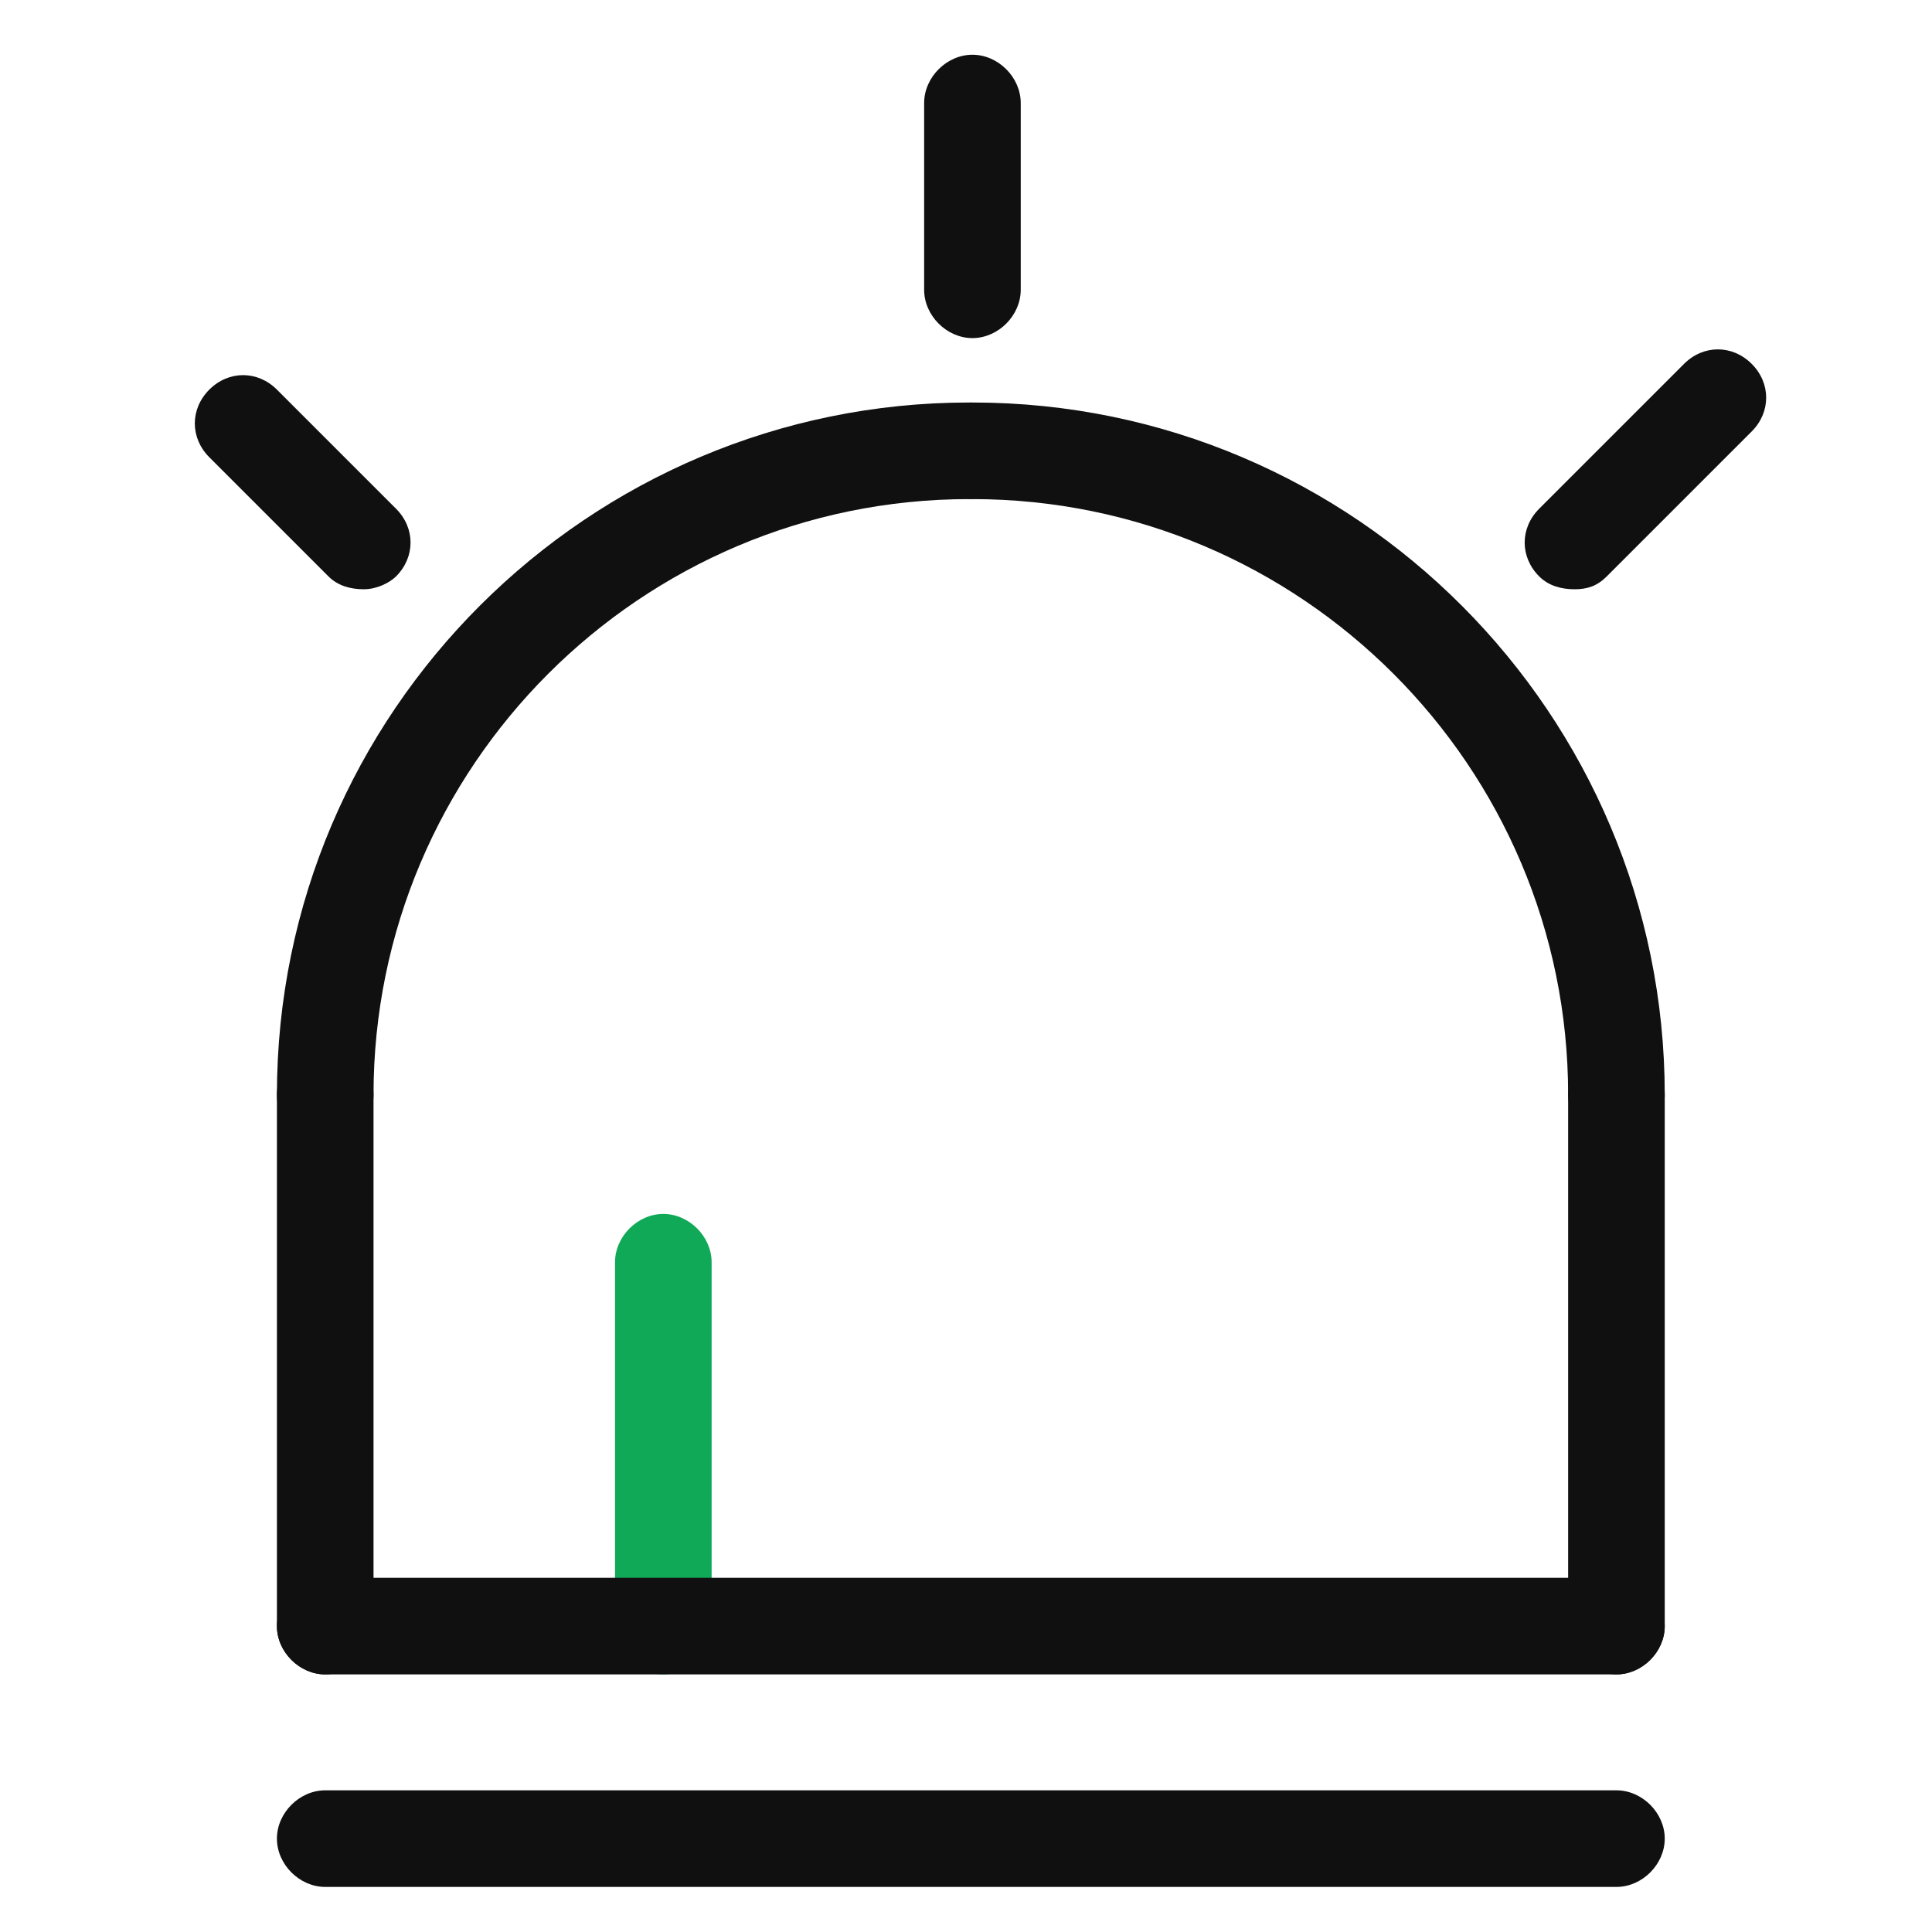 <?xml version="1.0" encoding="utf-8"?>
<!-- Generator: Adobe Illustrator 23.0.1, SVG Export Plug-In . SVG Version: 6.00 Build 0)  -->
<svg version="1.0" id="图层_1" xmlns="http://www.w3.org/2000/svg" xmlns:xlink="http://www.w3.org/1999/xlink" x="0px" y="0px"
	 viewBox="0 0 60 60" style="enable-background:new 0 0 60 60;" xml:space="preserve">
<style type="text/css">
	.st0{fill:#10A957;}
	.st1{fill:#101010;}
</style>
<g>
	<path class="st0" d="M20.6,52c-0.8,0-1.5-0.7-1.5-1.5V39.2c0-0.8,0.7-1.5,1.5-1.5s1.5,0.7,1.5,1.5v11.3C22.1,51.3,21.4,52,20.6,52z
		"/>
	<path class="st1" d="M50.2,58.6H10.1c-0.8,0-1.5-0.7-1.5-1.5s0.7-1.5,1.5-1.5h40.1c0.8,0,1.5,0.7,1.5,1.5S51,58.6,50.2,58.6z"/>
	<path class="st1" d="M50.2,52H10.1c-0.8,0-1.5-0.7-1.5-1.5S9.3,49,10.1,49h40.1c0.8,0,1.5,0.7,1.5,1.5S51,52,50.2,52z"/>
	<path class="st1" d="M10.1,52c-0.8,0-1.5-0.7-1.5-1.5V34c0-0.8,0.7-1.5,1.5-1.5s1.5,0.7,1.5,1.5v16.5C11.6,51.3,10.9,52,10.1,52z"
		/>
	<path class="st1" d="M50.2,52c-0.8,0-1.5-0.7-1.5-1.5V34c0-0.8,0.7-1.5,1.5-1.5s1.5,0.7,1.5,1.5v16.5C51.7,51.3,51,52,50.2,52z"/>
	<path class="st1" d="M10.1,35.5c-0.8,0-1.5-0.7-1.5-1.5c0-11.9,9.7-21.5,21.5-21.5c0.8,0,1.5,0.7,1.5,1.5s-0.7,1.5-1.5,1.5
		c-10.2,0-18.5,8.3-18.5,18.5C11.6,34.8,10.9,35.5,10.1,35.5z"/>
	<path class="st1" d="M50.2,35.5c-0.8,0-1.5-0.7-1.5-1.5c0-10.2-8.3-18.5-18.5-18.5c-0.8,0-1.5-0.7-1.5-1.5s0.7-1.5,1.5-1.5
		c11.9,0,21.5,9.7,21.5,21.5C51.7,34.8,51,35.5,50.2,35.5z"/>
	<path class="st1" d="M30.2,10.5c-0.8,0-1.5-0.7-1.5-1.5V3.2c0-0.8,0.7-1.5,1.5-1.5s1.5,0.7,1.5,1.5V9C31.7,9.8,31,10.5,30.2,10.5z"
		/>
	<path class="st1" d="M11.3,18.3c-0.4,0-0.8-0.1-1.1-0.4l-3.7-3.7c-0.6-0.6-0.6-1.5,0-2.1c0.6-0.6,1.5-0.6,2.1,0l3.7,3.7
		c0.6,0.6,0.6,1.5,0,2.1C12.1,18.1,11.7,18.3,11.3,18.3z"/>
	<path class="st1" d="M48.9,18.3c-0.4,0-0.8-0.1-1.1-0.4c-0.6-0.6-0.6-1.5,0-2.1l4.5-4.5c0.6-0.6,1.5-0.6,2.1,0
		c0.6,0.6,0.6,1.5,0,2.1l-4.5,4.5C49.6,18.2,49.3,18.3,48.9,18.3z"/>
</g>
</svg>

